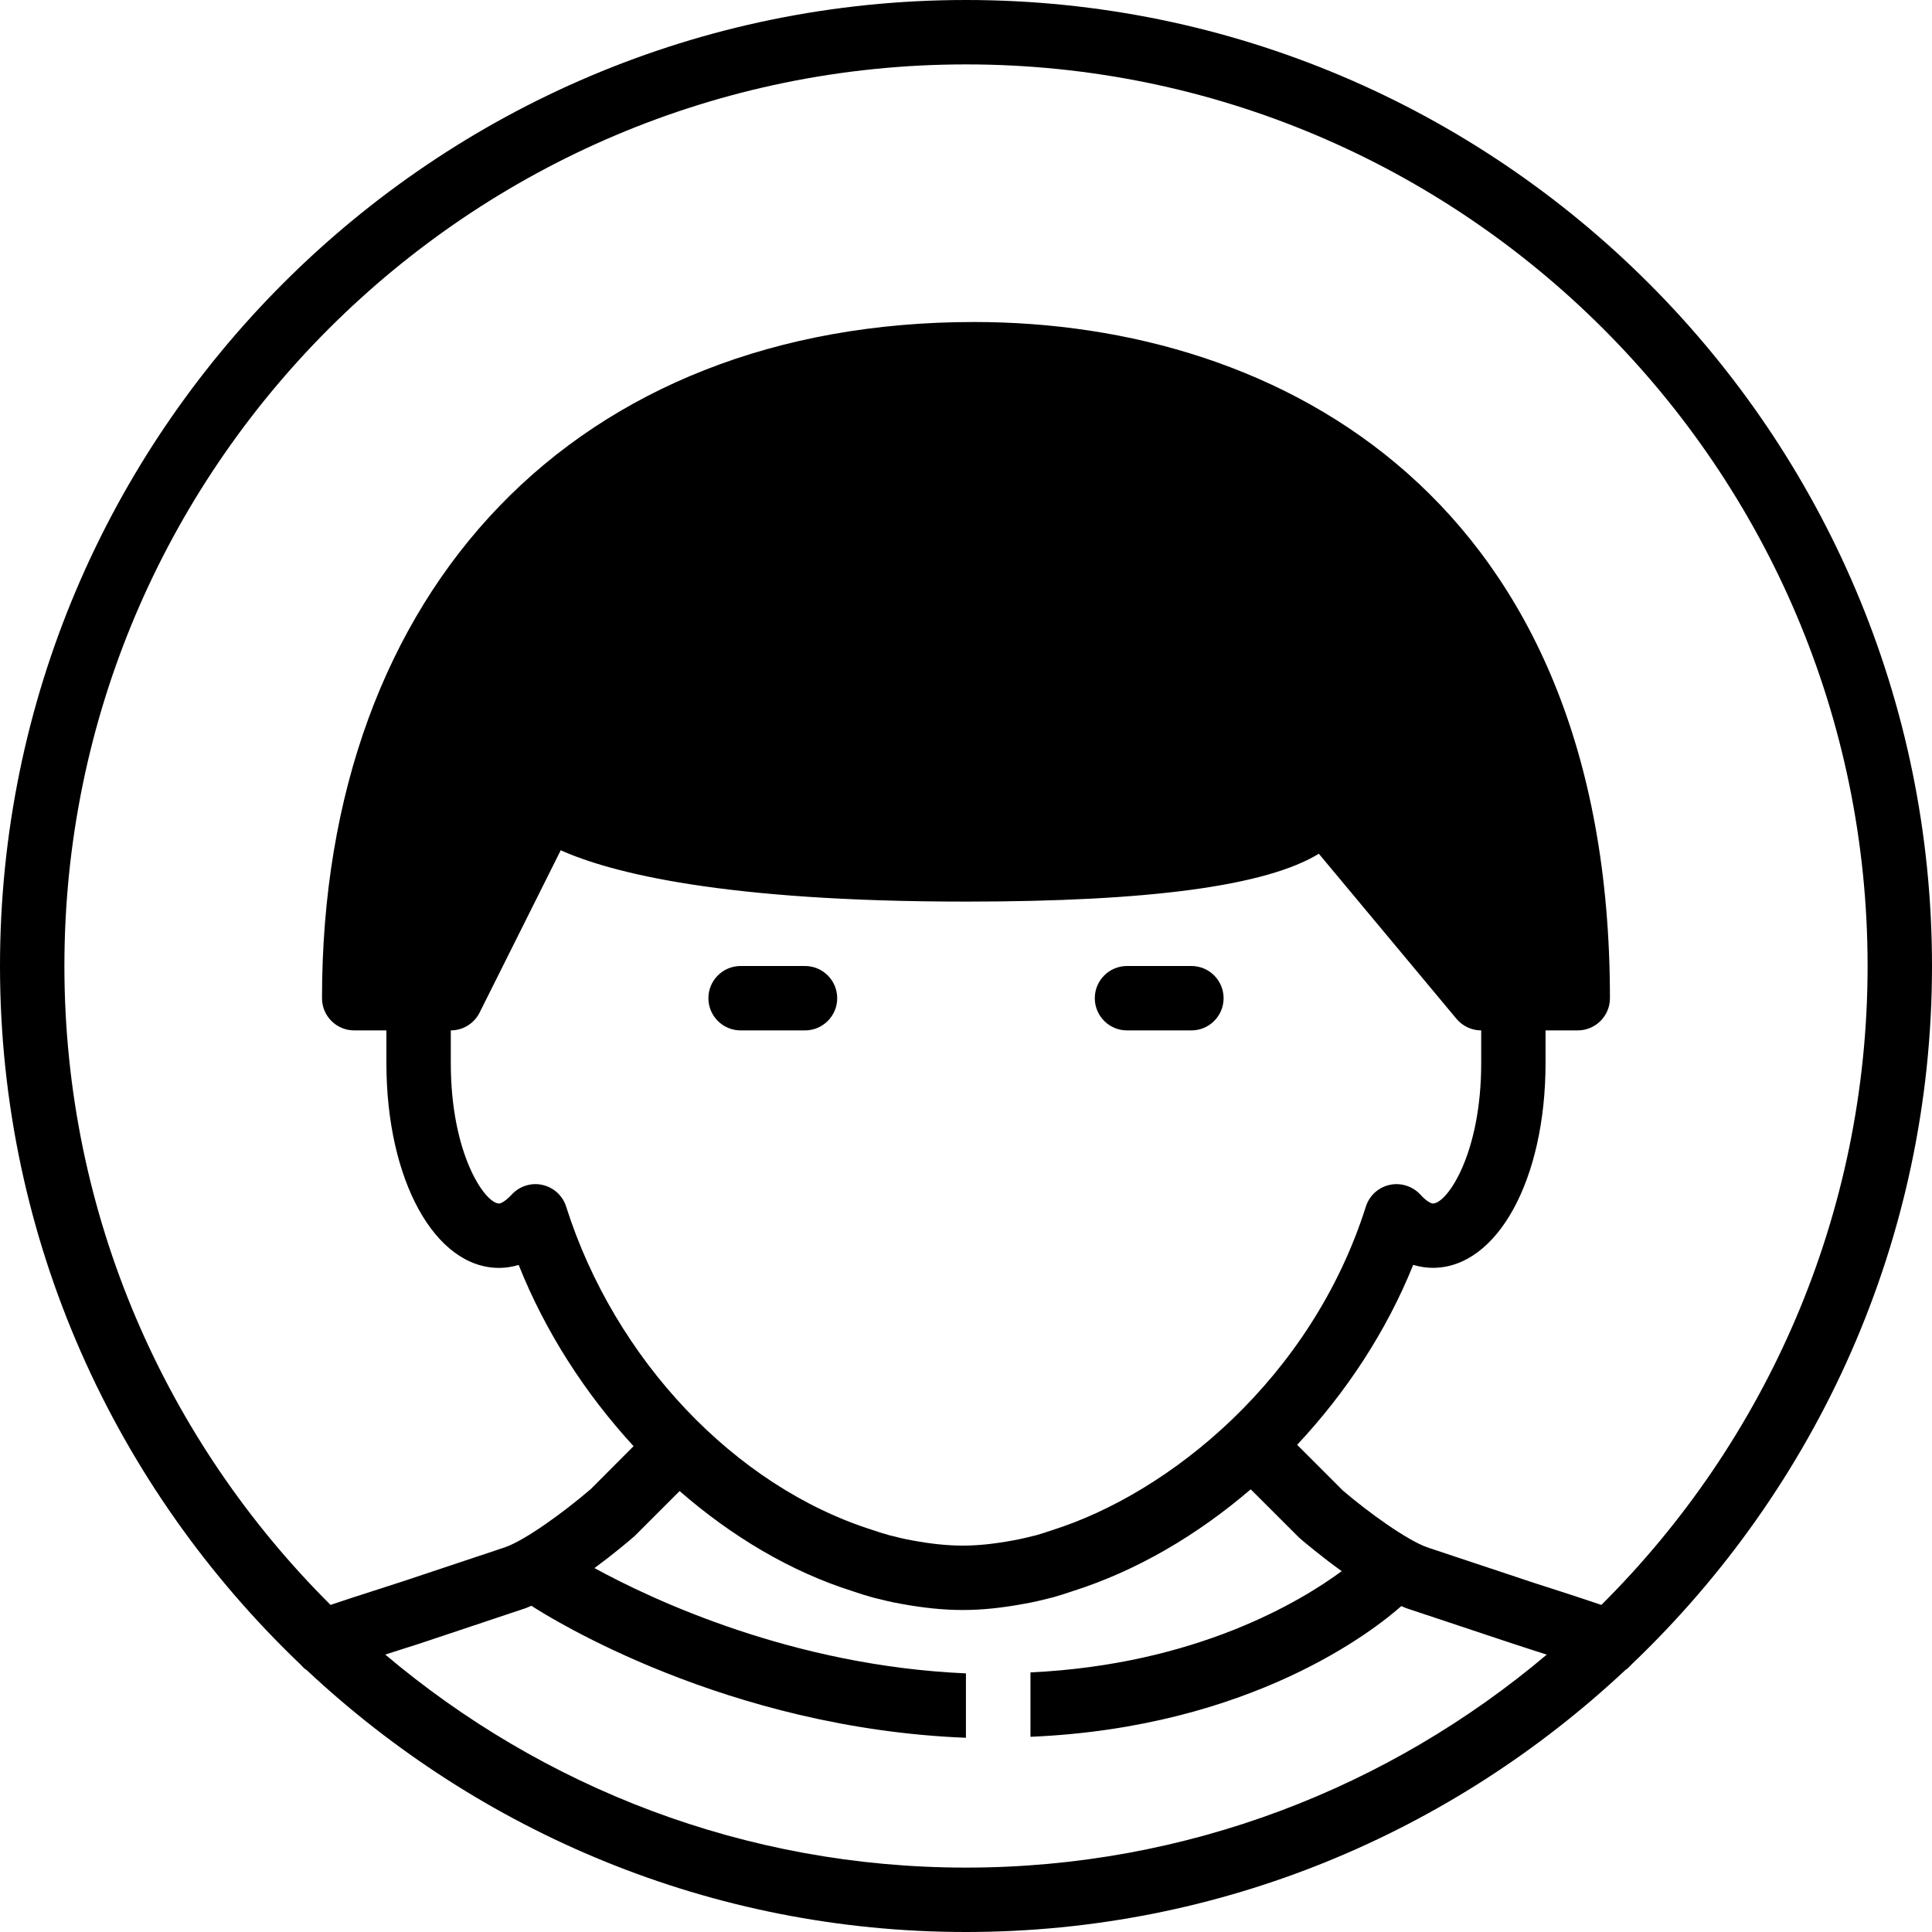 <?xml version="1.0" encoding="iso-8859-1"?>
<!-- Generator: Adobe Illustrator 19.2.1, SVG Export Plug-In . SVG Version: 6.00 Build 0)  -->
<svg version="1.1" xmlns="http://www.w3.org/2000/svg" xmlns:xlink="http://www.w3.org/1999/xlink" x="0px" y="0px"
	 viewBox="0 0 30 30" style="enable-background:new 0 0 30 30;" xml:space="preserve">
<g id="Man_1">
</g>
<g id="Woman_1">
</g>
<g id="Man_2">
</g>
<g id="Woman_2">
</g>
<g id="Bald_Man">
</g>
<g id="Man_Glasses">
</g>
<g id="Woman_Glasses">
</g>
<g id="Man_Beard">
</g>
<g id="Man_Cap">
</g>
<g id="Woman_Cap">
</g>
<g id="Man_3">
</g>
<g id="Woman_3">
</g>
<g id="Men_4">
</g>
<g id="Woman_4">
</g>
<g id="Business_Man_1">
</g>
<g id="Business_Woman_1">
</g>
<g id="Firefigyhter">
</g>
<g id="Policeman">
</g>
<g id="Criminal">
</g>
<g id="Prisoner">
</g>
<g id="Woodsman">
</g>
<g id="Dispatcher_1">
</g>
<g id="Dispatcher_2">
</g>
<g id="Soldier">
	<g>
		<path d="M12.5,15h-1c-0.276,0-0.5,0.224-0.5,0.5s0.224,0.5,0.5,0.5h1c0.276,0,0.5-0.224,0.5-0.5S12.776,15,12.5,15z"/>
		<path d="M17.5,16h1c0.276,0,0.5-0.224,0.5-0.5S18.776,15,18.5,15h-1c-0.276,0-0.5,0.224-0.5,0.5S17.224,16,17.5,16z"/>
		<path d="M30,15c0-8.271-6.729-15-15-15C6.729,0,0,6.729,0,15c0,4.264,1.797,8.108,4.662,10.842
			c0.032,0.032,0.058,0.067,0.097,0.088C7.443,28.446,11.04,30,15,30c3.961,0,7.557-1.554,10.241-4.07
			c0.039-0.022,0.065-0.057,0.097-0.088C28.203,23.108,30,19.264,30,15z M1,15C1,7.28,7.28,1,15,1s14,6.28,14,14
			c0,3.874-1.583,7.384-4.134,9.921c-0.232-0.079-0.527-0.175-0.781-0.257c-0.191-0.061-0.352-0.112-0.427-0.139l-1.493-0.497
			c-0.314-0.11-0.912-0.54-1.312-0.882l-0.711-0.711c0.757-0.809,1.384-1.756,1.802-2.794c0.114,0.034,0.218,0.046,0.305,0.046
			c0.998,0,1.75-1.366,1.75-3.179V16h0.5c0.276,0,0.5-0.224,0.5-0.5C25,7.758,19.898,5,15.125,5C8.974,5,5,9.122,5,15.5
			C5,15.776,5.224,16,5.5,16H6v0.509c0,1.813,0.752,3.179,1.75,3.179c0.087,0,0.19-0.012,0.304-0.046
			c0.418,1.049,1.039,2.003,1.784,2.814l-0.664,0.666c-0.427,0.367-1.024,0.797-1.332,0.904l-1.507,0.503
			c-0.068,0.023-0.229,0.075-0.419,0.136c-0.32,0.102-0.582,0.187-0.783,0.256C2.582,22.383,1,18.873,1,15z M14.948,24
			c-0.234,0-0.482-0.025-0.785-0.081c-0.122-0.021-0.241-0.052-0.35-0.079c-0.086-0.023-0.171-0.051-0.266-0.083
			c-2.136-0.676-4.002-2.646-4.756-5.021c-0.054-0.17-0.194-0.298-0.369-0.337c-0.173-0.039-0.355,0.019-0.476,0.15
			c-0.101,0.109-0.171,0.139-0.196,0.139c-0.218,0-0.75-0.764-0.75-2.179V16c0.189,0,0.362-0.107,0.447-0.276l1.26-2.521
			C9.49,13.553,11.228,14,15,14c2.857,0,4.661-0.244,5.479-0.743l2.137,2.563C22.711,15.934,22.852,16,23,16v0.509
			c0,1.415-0.532,2.179-0.75,2.179c-0.025,0-0.096-0.029-0.195-0.139c-0.122-0.132-0.308-0.188-0.477-0.15
			c-0.175,0.038-0.315,0.167-0.369,0.337c-0.849,2.676-3.053,4.45-4.87,5.024c-0.085,0.029-0.17,0.057-0.245,0.078
			c-0.12,0.029-0.239,0.06-0.366,0.082C15.43,23.975,15.183,24,14.948,24z M5.982,25.692c0.081-0.026,0.163-0.052,0.238-0.076
			c0.203-0.064,0.373-0.119,0.438-0.142l1.506-0.503c0.028-0.01,0.058-0.025,0.087-0.037c0.29,0.189,3.03,1.904,6.748,2.05v-1
			c-2.69-0.117-4.865-1.141-5.768-1.635c0.291-0.214,0.531-0.417,0.622-0.496l0.7-0.7c0.807,0.702,1.717,1.248,2.681,1.553
			c0.104,0.036,0.208,0.069,0.324,0.101c0.144,0.037,0.287,0.071,0.428,0.096C14.346,24.969,14.651,25,14.948,25
			s0.603-0.031,0.958-0.097c0.146-0.025,0.289-0.06,0.443-0.099c0.105-0.029,0.208-0.063,0.302-0.095
			c1.001-0.317,1.941-0.872,2.77-1.583l0.753,0.752c0.084,0.072,0.343,0.291,0.66,0.519c-0.639,0.471-2.261,1.451-4.833,1.572v1
			c3.436-0.145,5.349-1.666,5.759-2.03c0.027,0.011,0.056,0.026,0.083,0.035l1.493,0.497c0.072,0.025,0.242,0.08,0.445,0.146
			c0.075,0.024,0.156,0.05,0.237,0.076C21.579,27.752,18.434,29,15,29C11.566,29,8.421,27.752,5.982,25.692z"/>
	</g>
</g>
<g id="Astronaut">
</g>
<g id="Hipster_Guy">
</g>
<g id="Hipster_Girl">
</g>
<g id="Worker">
</g>
<g id="Old_Man">
</g>
<g id="Punk">
</g>
<g id="Diver">
</g>
<g id="Artist">
</g>
<g id="Dictator">
</g>
<g id="Man_Hat">
</g>
<g id="Woman_Hat">
</g>
<g id="Graduated_Man">
</g>
<g id="Graduated_Woman">
</g>
<g id="Avatar_Chef">
</g>
<g id="Waiter">
</g>
<g id="Waitress">
</g>
<g id="Bllboy">
</g>
<g id="Santa">
</g>
<g id="Doctor">
</g>
<g id="Nurse">
</g>
<g id="Captain">
</g>
<g id="Farmer">
</g>
<g id="Maid">
</g>
<g id="Business_Man_2">
</g>
<g id="Business_Woman_2">
</g>
<g id="Cowboy">
</g>
<g id="Anonymus">
</g>
<g id="Batman">
</g>
<g id="Superman">
</g>
<g id="Captain_America">
</g>
<g id="Darth_Vader">
</g>
<g id="Harry_Potter">
</g>
<g id="Anonymus_2">
</g>
<g id="Scream">
</g>
<g id="Jason">
</g>
<g id="Charlie_Chaplin">
</g>
</svg>
